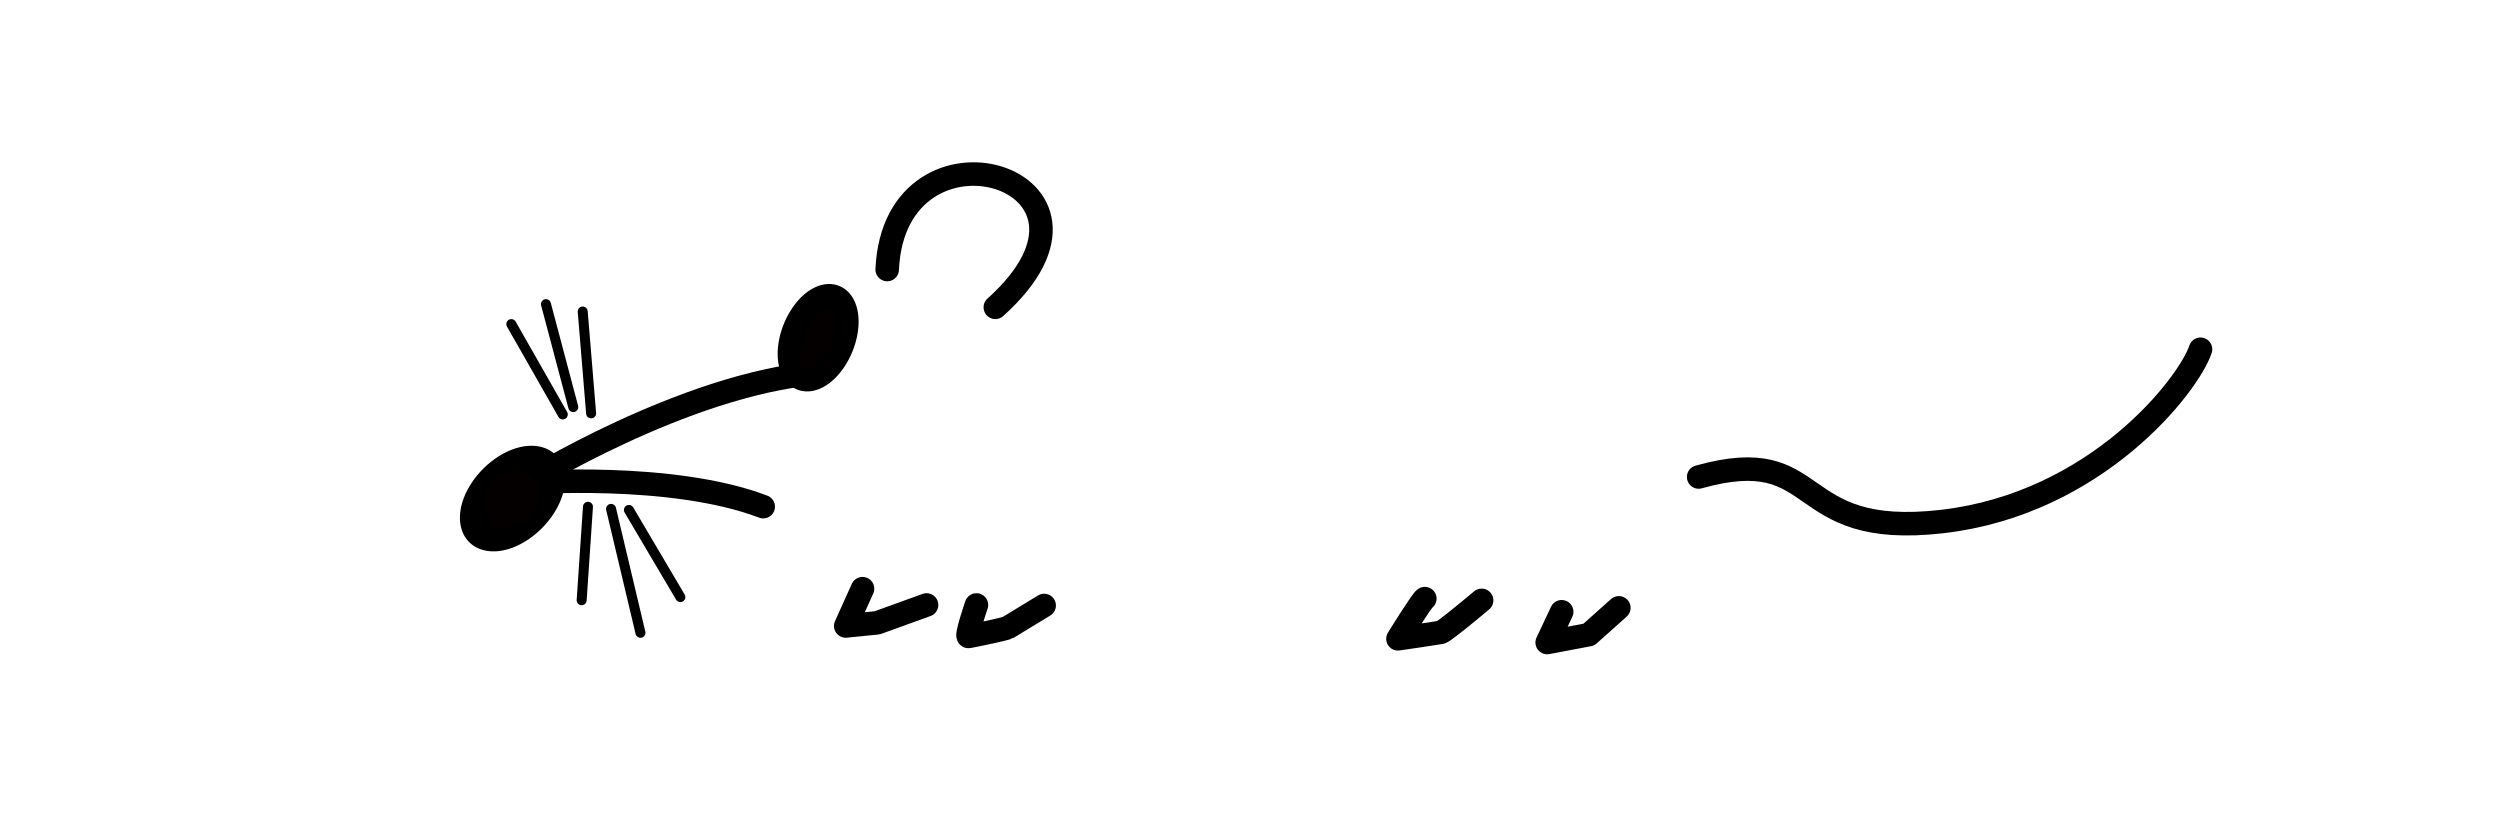 <?xml version="1.0" encoding="UTF-8" standalone="no"?>
<!-- Created with Inkscape (http://www.inkscape.org/) -->

<svg
   xmlns:dc="http://purl.org/dc/elements/1.1/"
   xmlns:cc="http://creativecommons.org/ns#"
   xmlns:rdf="http://www.w3.org/1999/02/22-rdf-syntax-ns#"
   xmlns:svg="http://www.w3.org/2000/svg"
   xmlns="http://www.w3.org/2000/svg"
   xmlns:sodipodi="http://sodipodi.sourceforge.net/DTD/sodipodi-0.dtd"
   xmlns:inkscape="http://www.inkscape.org/namespaces/inkscape"
   width="106.299"
   height="35.433"
   id="svg2"
   version="1.1"
   inkscape:version="0.48.4 r9939"
   sodipodi:docname="Nowy dokument 1">
  <defs
     id="defs4" />
  <sodipodi:namedview
     id="base"
     pagecolor="#ffffff"
     bordercolor="#666666"
     borderopacity="1.0"
     inkscape:pageopacity="0.0"
     inkscape:pageshadow="2"
     inkscape:zoom="5.6"
     inkscape:cx="45.084061"
     inkscape:cy="1.5096291"
     inkscape:document-units="mm"
     inkscape:current-layer="layer1"
     showgrid="false"
     units="mm"
     borderlayer="true"
     inkscape:window-width="1551"
     inkscape:window-height="876"
     inkscape:window-x="49"
     inkscape:window-y="24"
     inkscape:window-maximized="1" />
  <g
     inkscape:label="Layer 1"
     inkscape:groupmode="layer"
     id="layer1"
     transform="translate(0,-1016.929)">
    <g
       id="g3829">
      <g
         id="g3799">
        <g
           id="g3792">
          <path
             sodipodi:nodetypes="ccc"
             transform="translate(0,1016.929)"
             inkscape:connector-curvature="0"
             id="path2996"
             d="m 34.724,15.861 c -5.682,0.505 -12.374,4.672 -12.374,4.672 0,0 6.219,-0.474 10.102,1.01"
             style="fill:none;stroke:#000000;stroke-width:0.999;stroke-linecap:round;stroke-linejoin:miter;stroke-miterlimit:4;stroke-opacity:1;stroke-dasharray:none" />
          <path
             transform="matrix(0.462,0.454,-0.93,0.945,32.522,1007.954)"
             d="m 23.107,21.906 a 2.241,1.468 0 1 1 -4.483,0 2.241,1.468 0 1 1 4.483,0 z"
             sodipodi:ry="1.4678779"
             sodipodi:rx="2.241276"
             sodipodi:cy="21.906498"
             sodipodi:cx="20.865963"
             id="path2998"
             style="fill:#040000;fill-opacity:1;stroke:#000000;stroke-opacity:1"
             sodipodi:type="arc" />
          <path
             transform="matrix(0.926,0.379,-0.379,0.926,9.039,1005.754)"
             d="m 34.554,13.871 a 1.071,1.875 0 1 1 -2.143,0 1.071,1.875 0 1 1 2.143,0 z"
             sodipodi:ry="1.875"
             sodipodi:rx="1.0714285"
             sodipodi:cy="13.870571"
             sodipodi:cx="33.482143"
             id="path3768"
             style="fill:#040000;fill-opacity:1;stroke:#000000;stroke-width:0.999;stroke-linecap:round;stroke-linejoin:round;stroke-miterlimit:4;stroke-opacity:1;stroke-dasharray:none"
             sodipodi:type="arc" />
        </g>
        <g
           id="g3784">
          <path
             sodipodi:nodetypes="cc"
             transform="translate(0,1016.929)"
             inkscape:connector-curvature="0"
             id="path3772"
             d="M 25.134,17.576 24.777,13.246"
             style="fill:none;stroke:#000000;stroke-width:0.425;stroke-linecap:round;stroke-linejoin:miter;stroke-miterlimit:4;stroke-opacity:1;stroke-dasharray:none" />
          <path
             sodipodi:nodetypes="cc"
             transform="translate(0,1016.929)"
             inkscape:connector-curvature="0"
             id="path3774"
             d="m 24.375,17.308 -1.161,-4.375"
             style="fill:none;stroke:#000000;stroke-width:0.425;stroke-linecap:round;stroke-linejoin:miter;stroke-miterlimit:4;stroke-opacity:1;stroke-dasharray:none" />
          <path
             sodipodi:nodetypes="cc"
             transform="translate(0,1016.929)"
             inkscape:connector-curvature="0"
             id="path3776"
             d="M 23.929,17.621 21.741,13.781"
             style="fill:none;stroke:#000000;stroke-width:0.425;stroke-linecap:round;stroke-linejoin:miter;stroke-miterlimit:4;stroke-opacity:1;stroke-dasharray:none" />
          <path
             sodipodi:nodetypes="cc"
             transform="translate(0,1016.929)"
             inkscape:connector-curvature="0"
             id="path3778"
             d="m 25,21.549 -0.268,3.973"
             style="fill:none;stroke:#000000;stroke-width:0.425;stroke-linecap:round;stroke-linejoin:miter;stroke-miterlimit:4;stroke-opacity:1;stroke-dasharray:none" />
          <path
             sodipodi:nodetypes="cc"
             transform="translate(0,1016.929)"
             inkscape:connector-curvature="0"
             id="path3780"
             d="m 25.982,21.638 1.25,5.268"
             style="fill:none;stroke:#000000;stroke-width:0.425;stroke-linecap:round;stroke-linejoin:miter;stroke-miterlimit:4;stroke-opacity:1;stroke-dasharray:none" />
          <path
             sodipodi:nodetypes="cc"
             transform="translate(0,1016.929)"
             inkscape:connector-curvature="0"
             id="path3782"
             d="m 26.741,21.683 2.188,3.705"
             style="fill:none;stroke:#000000;stroke-width:0.425;stroke-linecap:round;stroke-linejoin:miter;stroke-miterlimit:4;stroke-opacity:1;stroke-dasharray:none" />
        </g>
        <path
           style="fill:none;stroke:#000000;stroke-width:1px;stroke-linecap:round;stroke-linejoin:miter;stroke-opacity:1"
           d="M 37.723,11.46 C 38.036,4.451 48.482,7.531 42.321,13.067"
           id="path3797"
           inkscape:connector-curvature="0"
           transform="translate(0,1016.929)" />
      </g>
      <g
         id="g3823">
        <path
           style="fill:none;stroke:#000000;stroke-width:1px;stroke-linecap:round;stroke-linejoin:round;stroke-opacity:1"
           d="m 36.674,25.031 -0.714,1.585 1.339,-0.134 2.098,-0.759"
           id="path3813"
           inkscape:connector-curvature="0"
           transform="translate(0,1016.929)" />
        <path
           style="fill:none;stroke:#000000;stroke-width:1px;stroke-linecap:round;stroke-linejoin:round;stroke-opacity:1"
           d="m 41.518,25.723 c 0,0 -0.469,1.362 -0.335,1.339 0.134,-0.022 1.562,-0.312 1.674,-0.379 0.112,-0.067 1.54,-0.938 1.54,-0.938"
           id="path3815"
           inkscape:connector-curvature="0"
           transform="translate(0,1016.929)" />
        <path
           style="fill:none;stroke:#000000;stroke-width:1px;stroke-linecap:round;stroke-linejoin:round;stroke-opacity:1"
           d="m 60.583,25.453 c -0.126,0.063 -1.142,1.709 -1.142,1.709 0,0 1.666,-0.243 1.824,-0.275 0.158,-0.032 1.733,-1.359 1.733,-1.359"
           id="path3817"
           inkscape:connector-curvature="0"
           transform="translate(0,1016.929)"
           sodipodi:nodetypes="cccc" />
        <path
           style="fill:none;stroke:#000000;stroke-width:1px;stroke-linecap:round;stroke-linejoin:round;stroke-opacity:1"
           d="m 66.402,26.012 -0.616,1.308 1.772,-0.336 1.275,-1.139"
           id="path3819"
           inkscape:connector-curvature="0"
           transform="translate(0,1016.929)"
           sodipodi:nodetypes="cccc" />
      </g>
      <path
         transform="translate(0,1016.929)"
         inkscape:connector-curvature="0"
         id="path3821"
         d="m 72.226,20.281 c 5.43,-1.515 3.788,2.652 10.354,1.894 6.566,-0.758 10.48,-5.808 10.985,-7.324"
         style="fill:none;stroke:#000000;stroke-width:1px;stroke-linecap:round;stroke-linejoin:miter;stroke-opacity:1;opacity:1" />
    </g>
  </g>
</svg>
